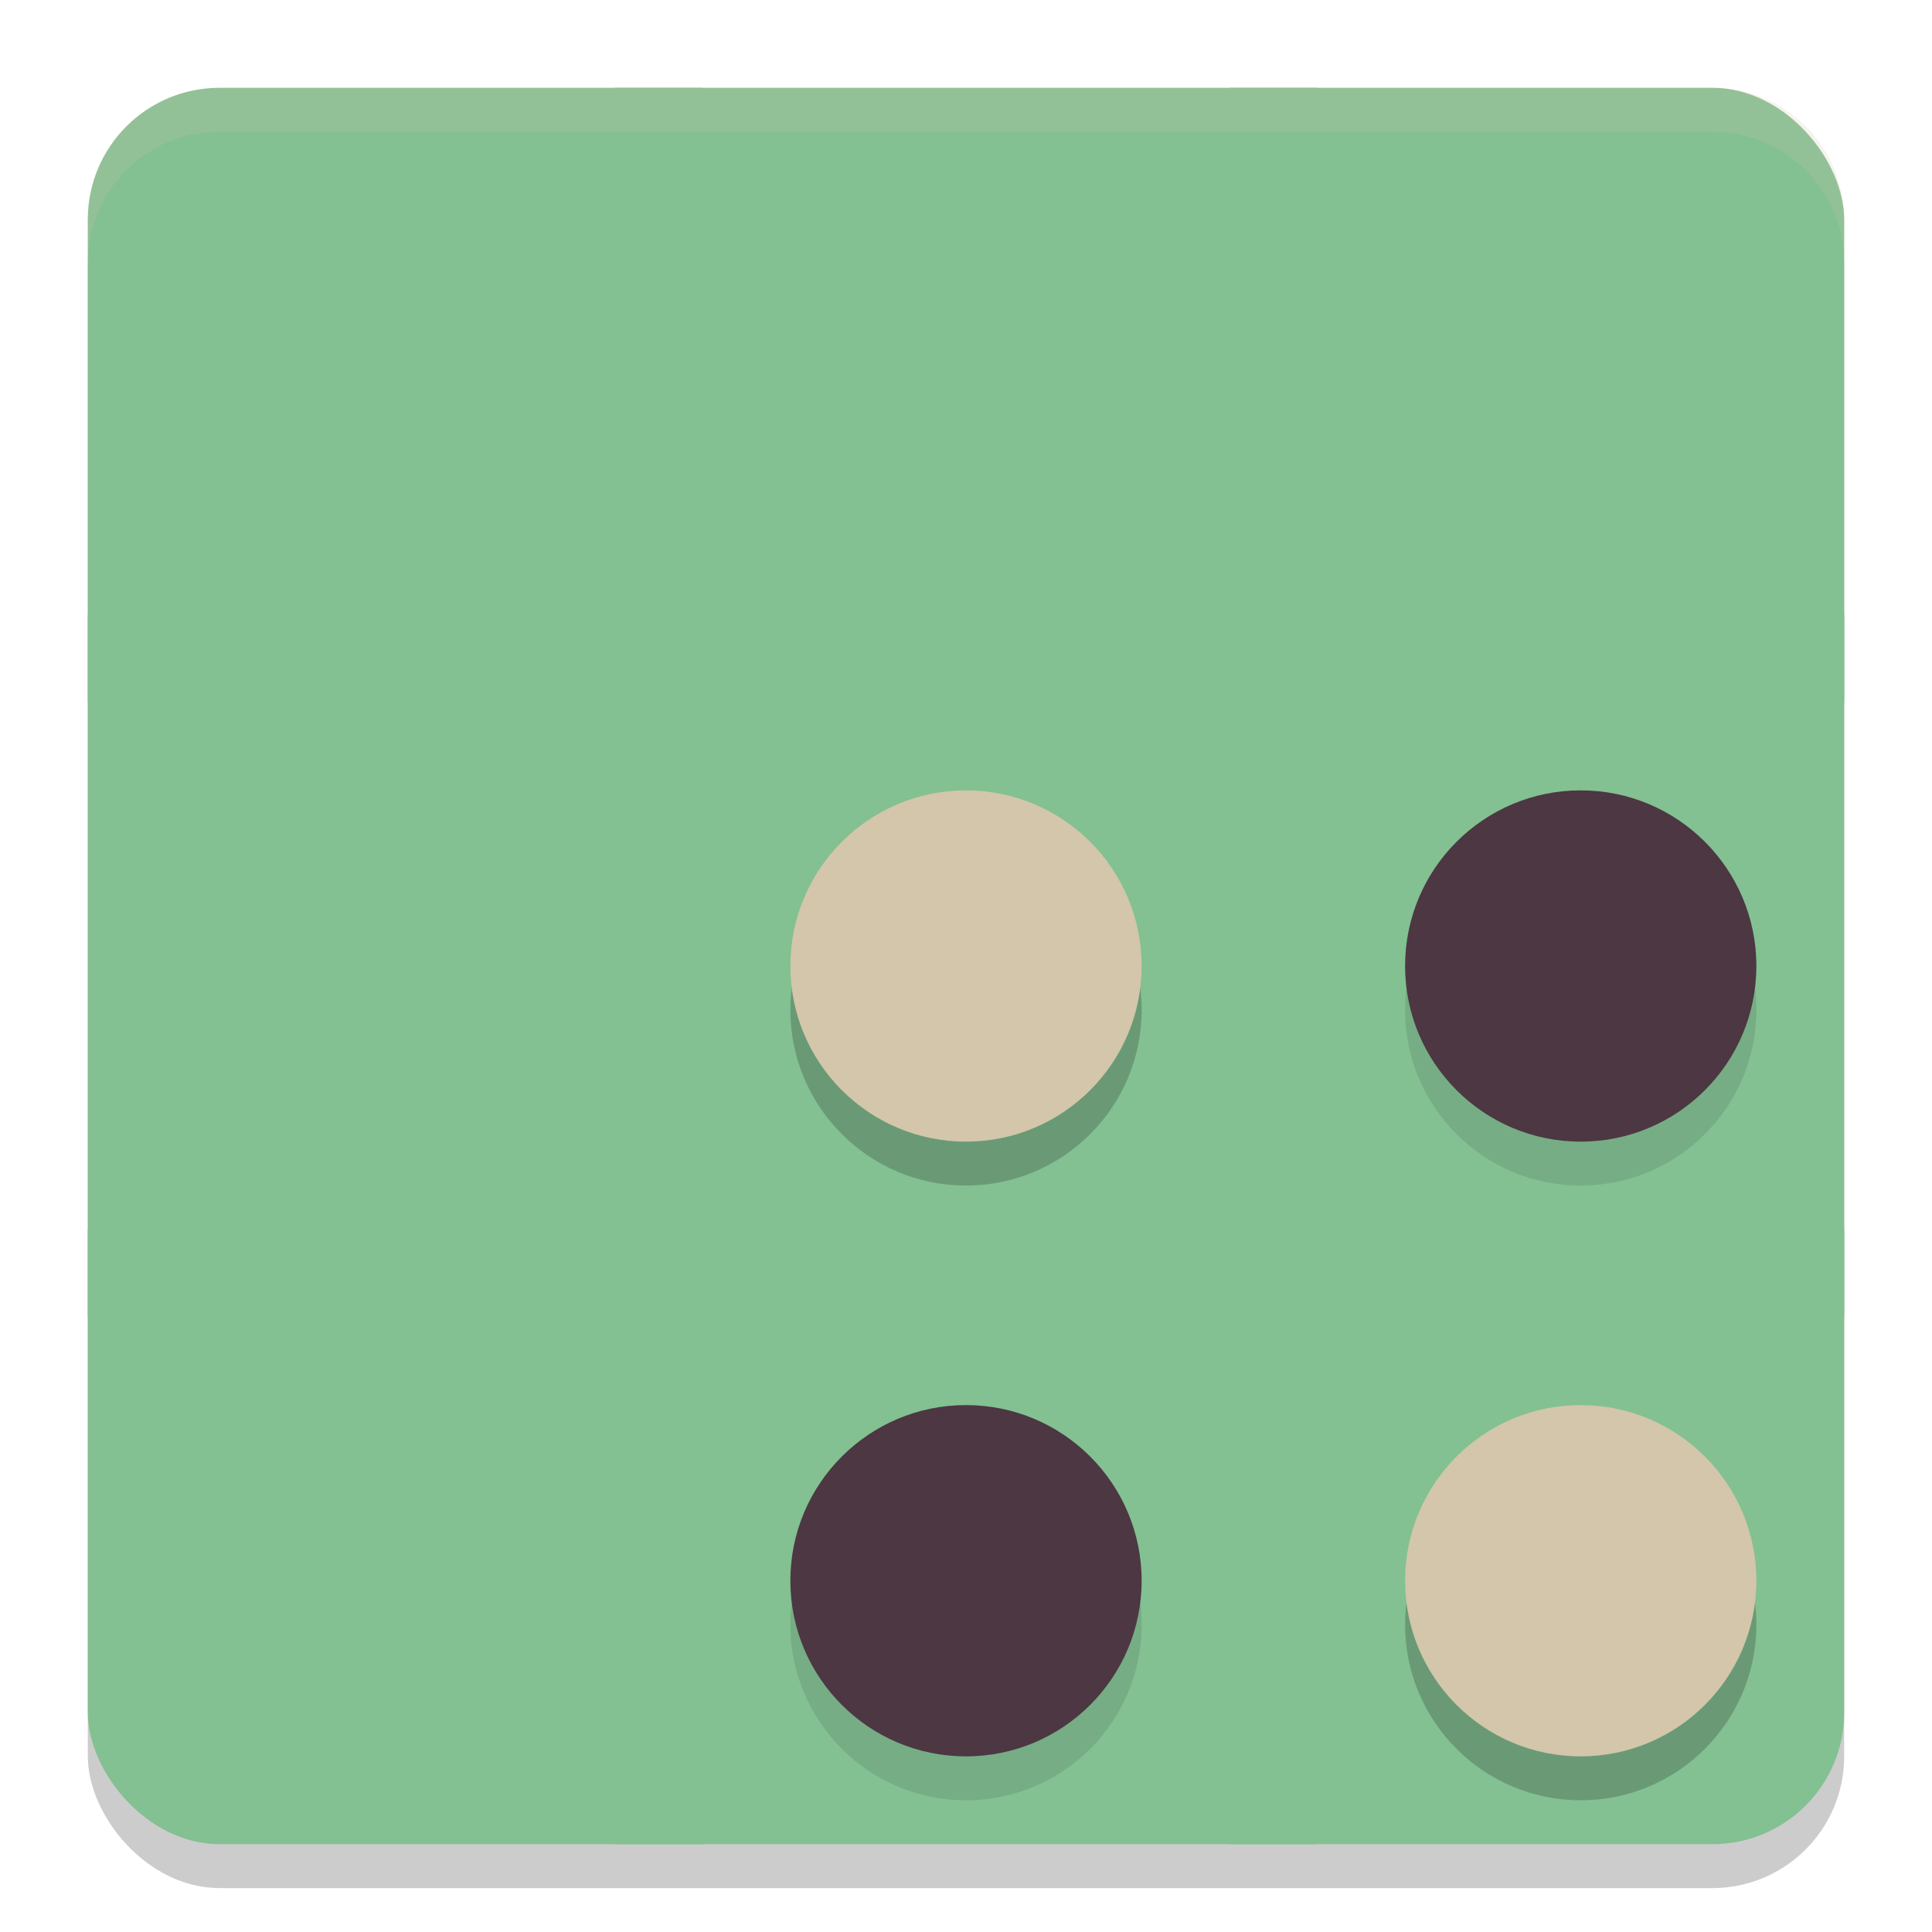 <svg xmlns="http://www.w3.org/2000/svg" width="22" height="22" version="1.1">
 <rect style="opacity:0.2" width="20" height="20" x="1" y="1.5" rx="1.5" ry="1.5"/>
 <rect style="fill:#83c092" width="20" height="20" x="1" y="1" rx="1.5" ry="1.5"/>
 <rect style="fill:#83c092" width="1" height="20" x="7" y="1"/>
 <rect style="fill:#83c092" width="1" height="20" x="14" y="1"/>
 <rect style="fill:#83c092" width="1" height="20" x="7" y="-21" transform="rotate(90)"/>
 <rect style="fill:#83c092" width="1" height="20" x="14" y="-21" transform="rotate(90)"/>
 <circle style="opacity:0.2" cx="11" cy="11.5" r="2"/>
 <circle style="fill:#d3c6aa" cx="11" cy="11" r="2"/>
 <circle style="opacity:0.2" cx="18" cy="18.5" r="2"/>
 <circle style="fill:#d3c6aa" cx="18" cy="18" r="2"/>
 <circle style="opacity:0.1" cx="18" cy="11.5" r="2"/>
 <circle style="fill:#4c3743" cx="18" cy="11" r="2"/>
 <circle style="opacity:0.1" cx="11" cy="18.5" r="2"/>
 <circle style="fill:#4c3743" cx="11" cy="18" r="2"/>
 <path style="opacity:0.2;fill:#d3c6aa" d="M 2.5,1 C 1.669,1 1,1.669 1,2.5 V 3 C 1,2.169 1.669,1.5 2.5,1.5 h 17 C 20.331,1.5 21,2.169 21,3 V 2.5 C 21,1.669 20.331,1 19.5,1 Z"/>
</svg>
